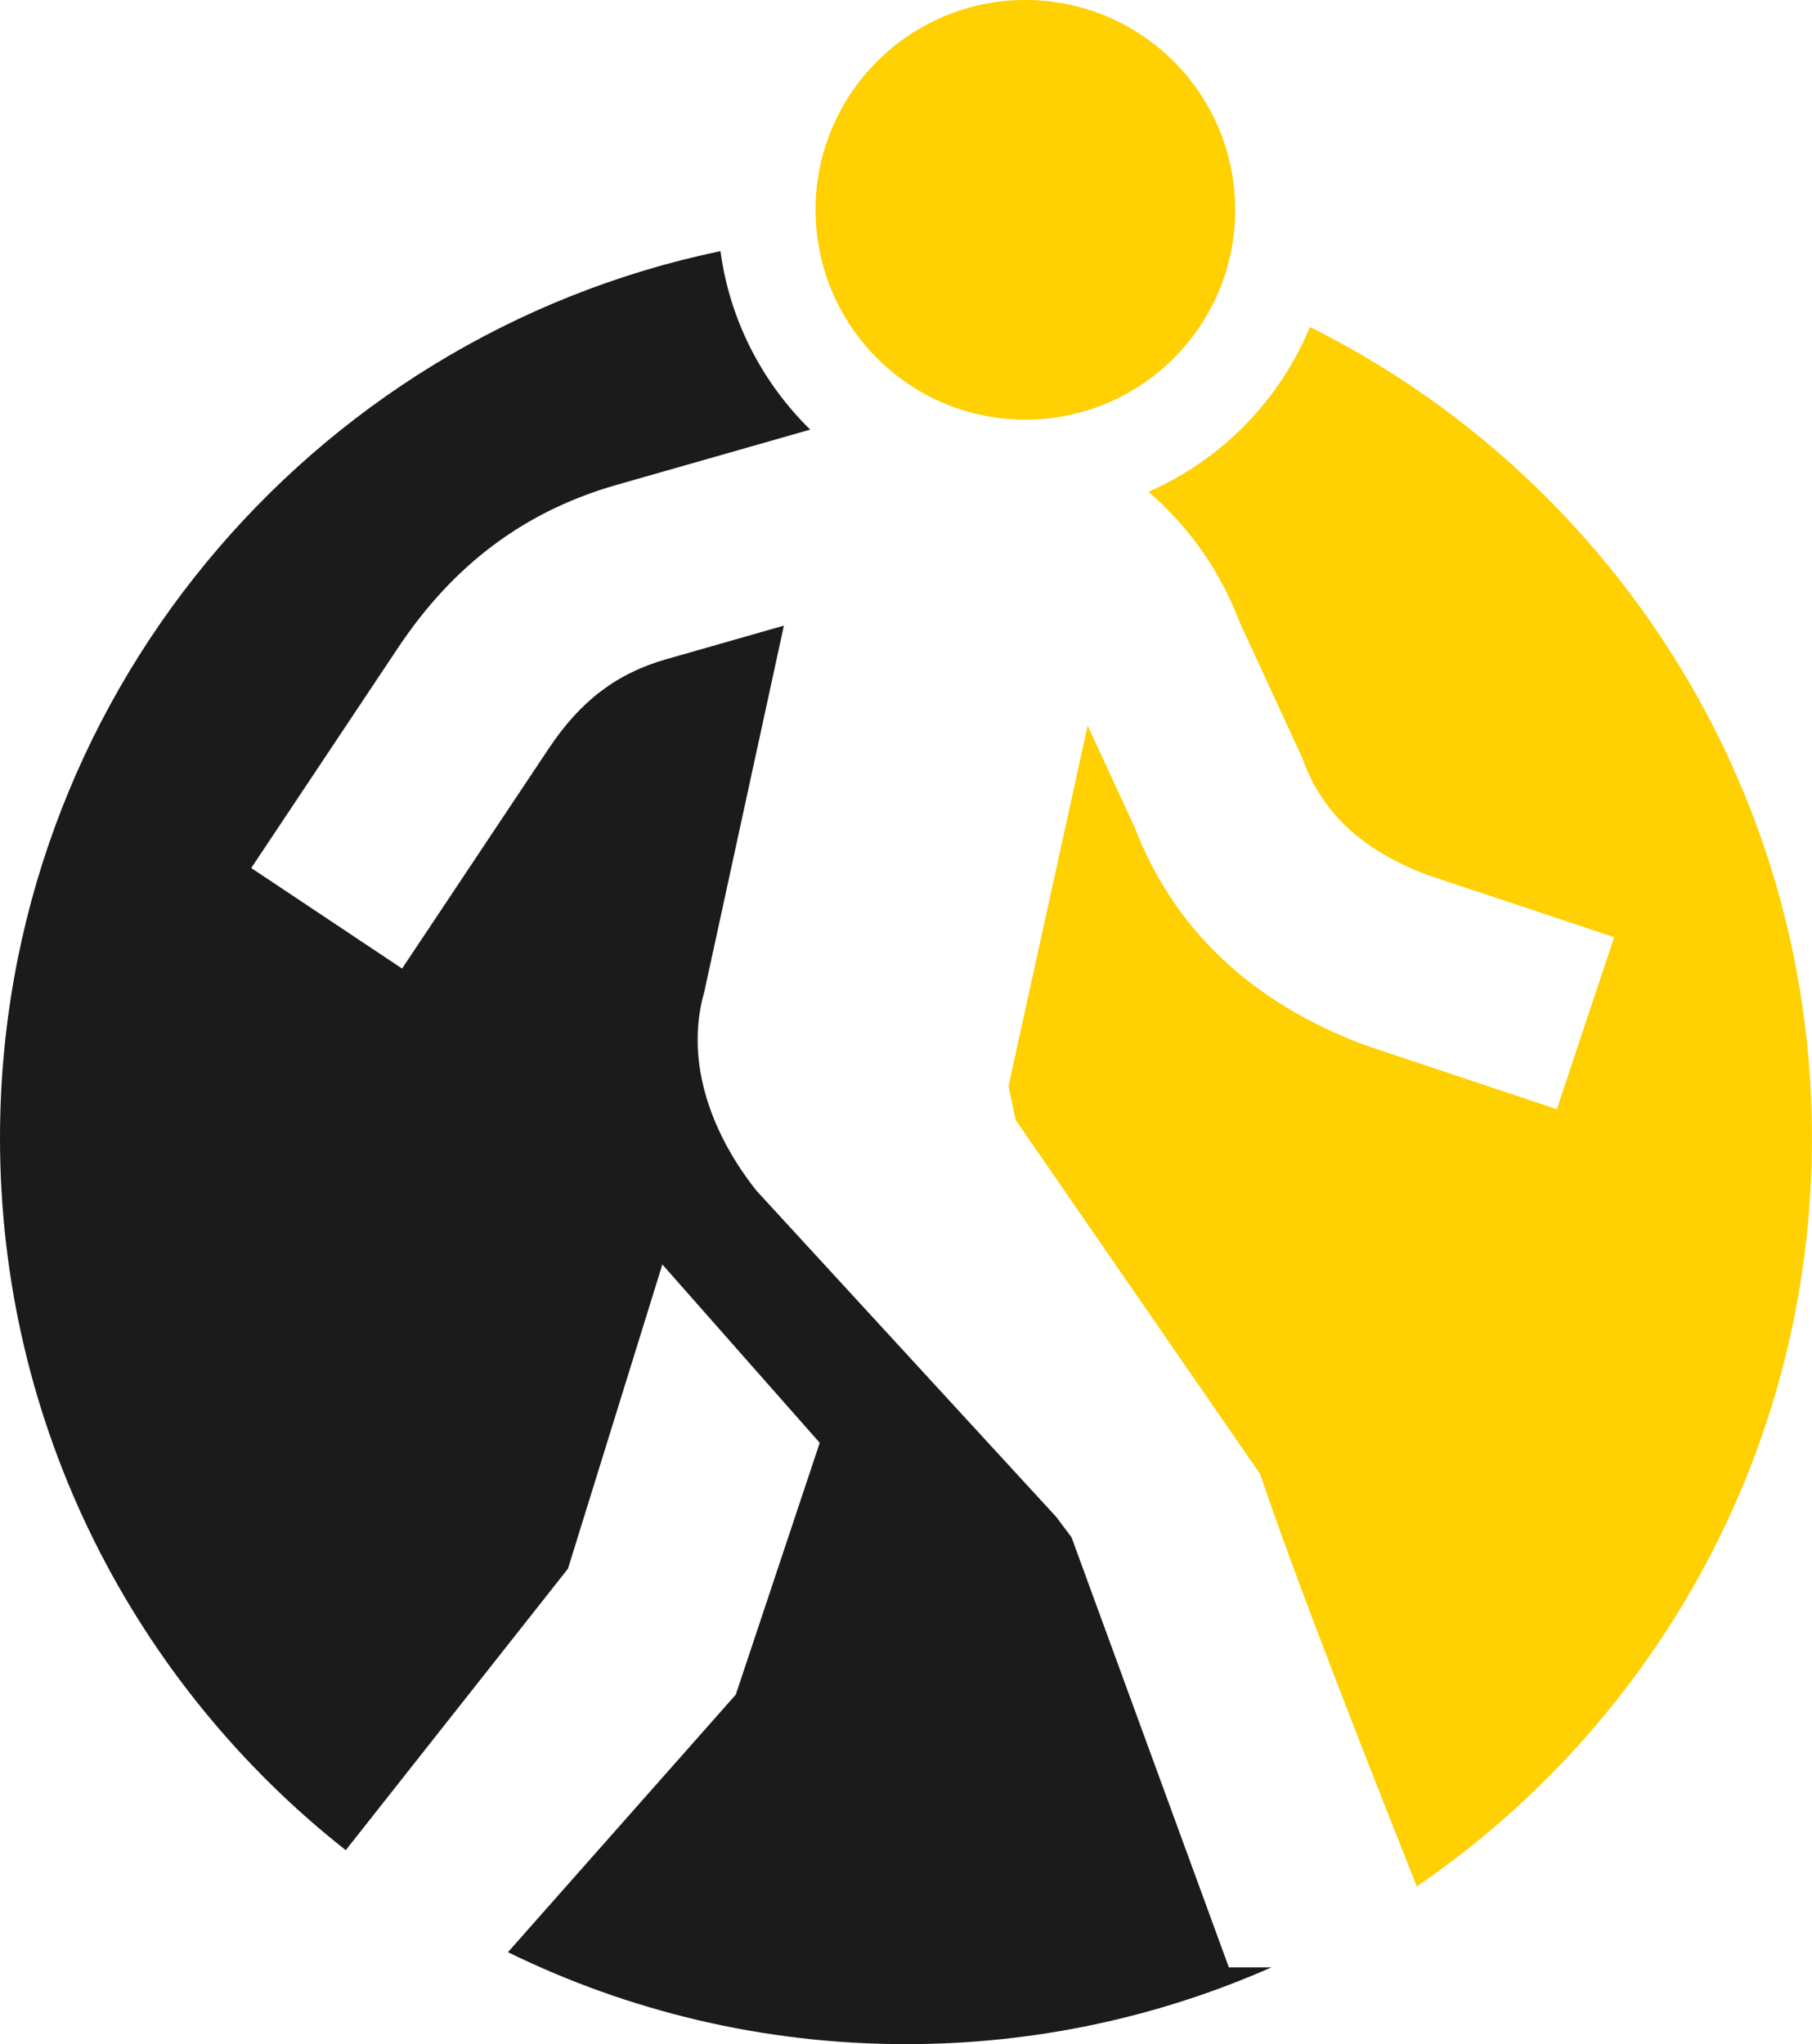 <svg version="1.1" id="图层_1" x="0px" y="0px" width="162.801px" height="183.653px" viewBox="0 0 162.801 183.653" enable-background="new 0 0 162.801 183.653" xml:space="preserve" xmlns="http://www.w3.org/2000/svg" xmlns:xlink="http://www.w3.org/1999/xlink" xmlns:xml="http://www.w3.org/XML/1998/namespace">
  <circle fill="#FFD002" cx="92.127" cy="18.851" r="18.851" class="color c1"/>
  <path fill="#1B1B1B" d="M64.73,22.563C27.77,30.255,0,63.009,0,102.252c0,25.953,12.146,49.068,31.063,63.974l19.965-25.287
	l8.482-27.334l14.139,16.023l-7.541,22.622l-20.471,23.141c10.795,5.289,22.932,8.263,35.764,8.263
	c11.682,0,22.787-2.466,32.83-6.898h-3.822L96.27,138.111l-1.359-1.811l-26.918-29.294c-3.77-4.712-6.598-11.311-4.713-17.907
	l7.15-32.892l-10.568,3.02c-4.451,1.271-7.701,3.738-10.543,7.997L36.125,87.019l-13.553-9.034L35.768,58.19
	c4.998-7.496,11.416-12.279,19.621-14.624l17.406-4.969C68.502,34.393,65.572,28.806,64.73,22.563z" class="color c2"/>
  <path fill="#FFD002" d="M117.691,29.374c-2.732,6.615-7.959,11.943-14.504,14.812c3.559,3.067,6.4,6.999,8.148,11.623l5.648,12.242
	l0.105,0.28c1.799,4.802,5.338,8.065,11.123,10.266l16.816,5.604l-5.15,15.451l-17.25-5.756
	c-10.195-3.823-17.15-10.398-20.676-19.548l-4.229-9.162l-7.111,32.396l0.648,3.052l21.973,31.821
	c3.006,9.016,9.602,25.809,14.064,37.028c21.434-14.661,35.502-39.302,35.502-67.231C162.801,70.337,144.432,42.717,117.691,29.374z
	" class="color c1"/>
</svg>